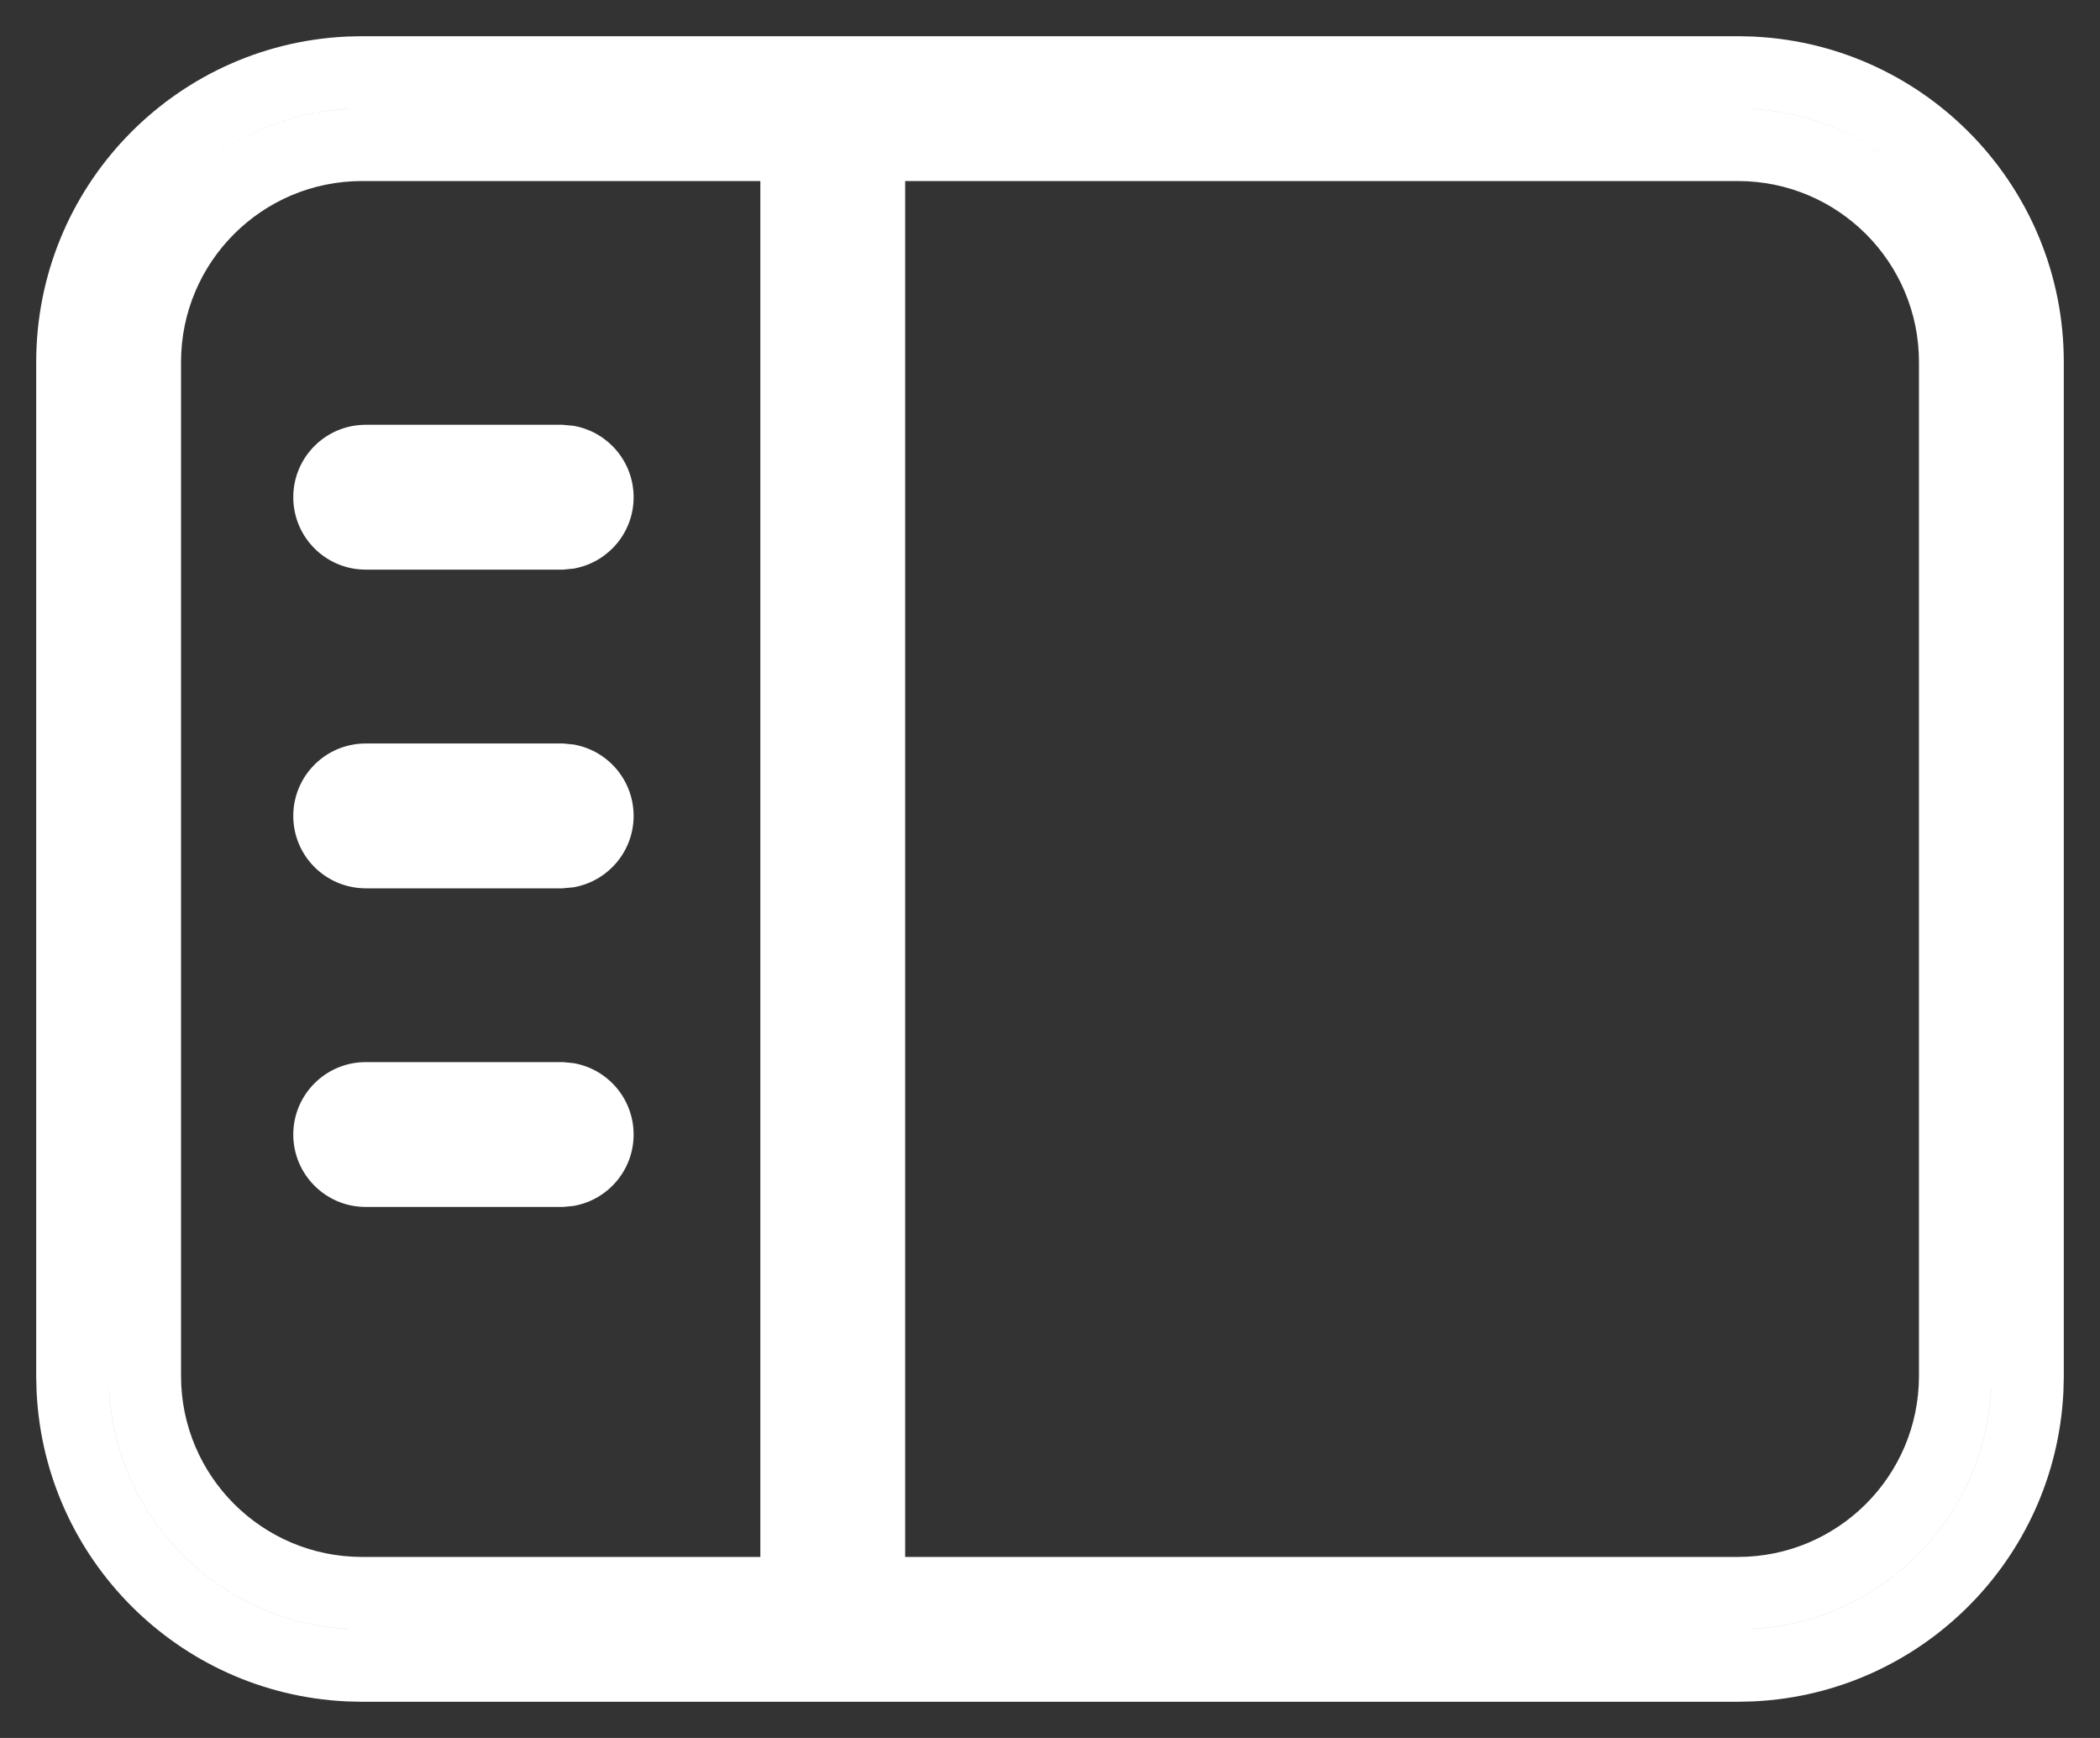 <svg width="29" height="24" viewBox="0 0 29 24" fill="none" xmlns="http://www.w3.org/2000/svg">
<rect x="0" y="0" width="29" height="24" fill="#333333" stroke="none"/>
<path d="M24.206 1.005L24.231 0.505L24.218 0.505L24.206 1.005ZM28 5H28.5H28ZM28 19L28.5 19.012V19H28ZM27.995 19.206L28.495 19.231L28.495 19.218L27.995 19.206ZM24.206 22.995L24.218 23.495L24.231 23.494L24.206 22.995ZM24 23V23.5L24.012 23.5L24 23ZM5 23L4.988 23.5H5V23ZM4.794 22.995L4.769 23.495L4.782 23.495L4.794 22.995ZM1.005 19.206L0.505 19.218L0.506 19.231L1.005 19.206ZM1 19H0.5L0.5 19.012L1 19ZM1 5H0.5H1ZM4.794 1.005L4.782 0.505L4.769 0.506L4.794 1.005ZM5 1V0.5L4.988 0.5L5 1ZM24 1L24.012 0.5H24V1ZM5 2V1.5V2ZM2 5H1.5H2ZM2 19H1.5H2ZM11 22V22.5H11.5V22H11ZM11 2H11.5V1.5H11V2ZM12 22H11.5V22.5H12V22ZM24 22V22.5V22ZM27 19H27.5H27ZM27 5H27.5H27ZM12 2V1.5H11.5V2H12ZM7.851 15.177L7.951 14.687L7.925 14.682L7.899 14.679L7.851 15.177ZM8.25 15.667L8.75 15.667V15.667H8.25ZM7.851 16.157L7.899 16.655L7.925 16.652L7.951 16.647L7.851 16.157ZM7.75 16.167V16.667H7.774L7.798 16.665L7.75 16.167ZM5.05 16.167L5.05 16.667H5.05V16.167ZM4.55 15.667H4.05V15.667L4.55 15.667ZM5.05 15.167V14.667H5.05L5.05 15.167ZM7.75 15.167L7.798 14.669L7.774 14.667H7.75V15.167ZM7.851 10.776L7.951 10.287L7.925 10.281L7.899 10.279L7.851 10.776ZM8.25 11.267H8.75V11.267L8.25 11.267ZM7.851 11.757L7.899 12.255L7.925 12.252L7.951 12.247L7.851 11.757ZM7.75 11.767V12.267H7.774L7.798 12.264L7.75 11.767ZM5.05 11.767L5.05 12.267H5.05V11.767ZM4.55 11.267L4.05 11.267V11.267H4.55ZM5.05 10.767V10.267H5.05L5.05 10.767ZM7.75 10.767L7.798 10.269L7.774 10.267H7.75V10.767ZM7.851 6.376L7.951 5.886L7.925 5.881L7.899 5.878L7.851 6.376ZM8.25 6.866H8.75V6.866L8.25 6.866ZM7.851 7.356L7.899 7.854L7.925 7.852L7.951 7.846L7.851 7.356ZM7.75 7.366V7.866H7.774L7.798 7.864L7.75 7.366ZM5.05 7.366L5.05 7.866H5.05V7.366ZM4.55 6.866L4.05 6.866V6.866H4.55ZM5.05 6.366V5.866H5.05L5.05 6.366ZM7.75 6.366L7.798 5.869L7.774 5.866H7.75V6.366ZM24.206 1.005L24.181 1.504C26.029 1.598 27.5 3.128 27.5 5H28H28.5C28.5 2.592 26.609 0.626 24.231 0.506L24.206 1.005ZM28 5H27.5V19H28H28.5V5H28ZM28 19L27.5 18.988L27.495 19.194L27.995 19.206L28.495 19.218L28.5 19.012L28 19ZM27.995 19.206L27.496 19.181C27.405 20.97 25.97 22.405 24.181 22.496L24.206 22.995L24.231 23.494C26.533 23.378 28.378 21.533 28.494 19.231L27.995 19.206ZM24.206 22.995L24.194 22.495L23.988 22.5L24 23L24.012 23.5L24.218 23.495L24.206 22.995ZM24 23V22.5H5V23V23.5H24V23ZM5 23L5.012 22.5L4.806 22.495L4.794 22.995L4.782 23.495L4.988 23.5L5 23ZM4.794 22.995L4.819 22.496C3.03 22.405 1.595 20.97 1.504 19.181L1.005 19.206L0.506 19.231C0.622 21.533 2.467 23.378 4.769 23.494L4.794 22.995ZM1.005 19.206L1.505 19.194L1.5 18.988L1 19L0.5 19.012L0.505 19.218L1.005 19.206ZM1 19H1.5V5H1H0.5V19H1ZM1 5H1.5C1.5 3.128 2.971 1.598 4.819 1.504L4.794 1.005L4.769 0.506C2.391 0.626 0.5 2.592 0.5 5H1ZM4.794 1.005L4.806 1.505L5.012 1.5L5 1L4.988 0.5L4.782 0.505L4.794 1.005ZM5 1V1.5H24V1V0.5H5V1ZM24 1L23.988 1.5L24.194 1.505L24.206 1.005L24.218 0.505L24.012 0.5L24 1ZM5 2V1.5C3.067 1.5 1.5 3.067 1.5 5H2H2.5C2.5 3.619 3.619 2.5 5 2.5V2ZM2 5H1.5V19H2H2.5V5H2ZM2 19H1.5C1.5 20.933 3.067 22.5 5 22.5V22V21.5C3.619 21.5 2.5 20.381 2.5 19H2ZM5 22V22.5H11V22V21.5H5V22ZM11 22H11.5V2H11H10.5V22H11ZM11 2V1.5H5V2V2.5H11V2ZM12 22V22.5H24V22V21.5H12V22ZM24 22V22.5C25.933 22.5 27.5 20.933 27.5 19H27H26.5C26.5 20.381 25.381 21.5 24 21.5V22ZM27 19H27.5V5H27H26.5V19H27ZM27 5H27.5C27.5 3.067 25.933 1.5 24 1.5V2V2.5C25.381 2.5 26.5 3.619 26.5 5H27ZM24 2V1.5H12V2V2.5H24V2ZM12 2H11.5V22H12H12.5V2H12ZM7.851 15.177L7.75 15.667L7.75 15.667H8.25H8.75C8.75 15.183 8.407 14.78 7.951 14.687L7.851 15.177ZM8.25 15.667L7.75 15.667L7.75 15.667L7.851 16.157L7.951 16.647C8.407 16.554 8.75 16.15 8.75 15.667L8.25 15.667ZM7.851 16.157L7.802 15.66L7.702 15.669L7.75 16.167L7.798 16.665L7.899 16.655L7.851 16.157ZM7.75 16.167V15.667H5.05V16.167V16.667H7.75V16.167ZM5.05 16.167L5.05 15.667L5.05 15.667L4.55 15.667L4.05 15.667C4.05 16.219 4.498 16.667 5.05 16.667L5.05 16.167ZM4.55 15.667H5.05H5.05L5.05 15.167L5.05 14.667C4.498 14.667 4.05 15.115 4.05 15.667H4.55ZM5.05 15.167V15.667H7.75V15.167V14.667H5.05V15.167ZM7.75 15.167L7.702 15.665L7.802 15.674L7.851 15.177L7.899 14.679L7.798 14.669L7.75 15.167ZM7.851 10.776L7.75 11.266L7.75 11.267L8.25 11.267L8.75 11.267C8.75 10.783 8.407 10.38 7.951 10.287L7.851 10.776ZM8.25 11.267H7.75L7.75 11.267L7.851 11.757L7.951 12.247C8.407 12.153 8.75 11.75 8.75 11.267H8.25ZM7.851 11.757L7.802 11.259L7.702 11.269L7.75 11.767L7.798 12.264L7.899 12.255L7.851 11.757ZM7.75 11.767V11.267H5.05V11.767V12.267H7.75V11.767ZM5.05 11.767L5.05 11.267H5.05H4.55H4.05C4.05 11.819 4.498 12.266 5.05 12.267L5.05 11.767ZM4.55 11.267L5.05 11.267L5.05 11.267L5.05 10.767L5.05 10.267C4.498 10.267 4.05 10.714 4.05 11.267L4.55 11.267ZM5.05 10.767V11.267H7.75V10.767V10.267H5.05V10.767ZM7.75 10.767L7.702 11.264L7.802 11.274L7.851 10.776L7.899 10.279L7.798 10.269L7.75 10.767ZM7.851 6.376L7.75 6.866L7.75 6.867L8.25 6.866L8.75 6.866C8.75 6.383 8.407 5.979 7.951 5.886L7.851 6.376ZM8.25 6.866H7.75L7.75 6.867L7.851 7.356L7.951 7.846C8.407 7.753 8.75 7.35 8.75 6.866H8.25ZM7.851 7.356L7.802 6.859L7.702 6.869L7.75 7.366L7.798 7.864L7.899 7.854L7.851 7.356ZM7.75 7.366V6.866H5.05V7.366V7.866H7.75V7.366ZM5.05 7.366L5.05 6.866H5.05H4.55H4.05C4.05 7.419 4.498 7.866 5.05 7.866L5.05 7.366ZM4.55 6.866L5.05 6.867L5.05 6.866L5.05 6.366L5.05 5.866C4.497 5.866 4.05 6.314 4.05 6.866L4.55 6.866ZM5.05 6.366V6.866H7.75V6.366V5.866H5.05V6.366ZM7.75 6.366L7.702 6.864L7.802 6.874L7.851 6.376L7.899 5.878L7.798 5.869L7.75 6.366Z" fill="white"/>
</svg>
